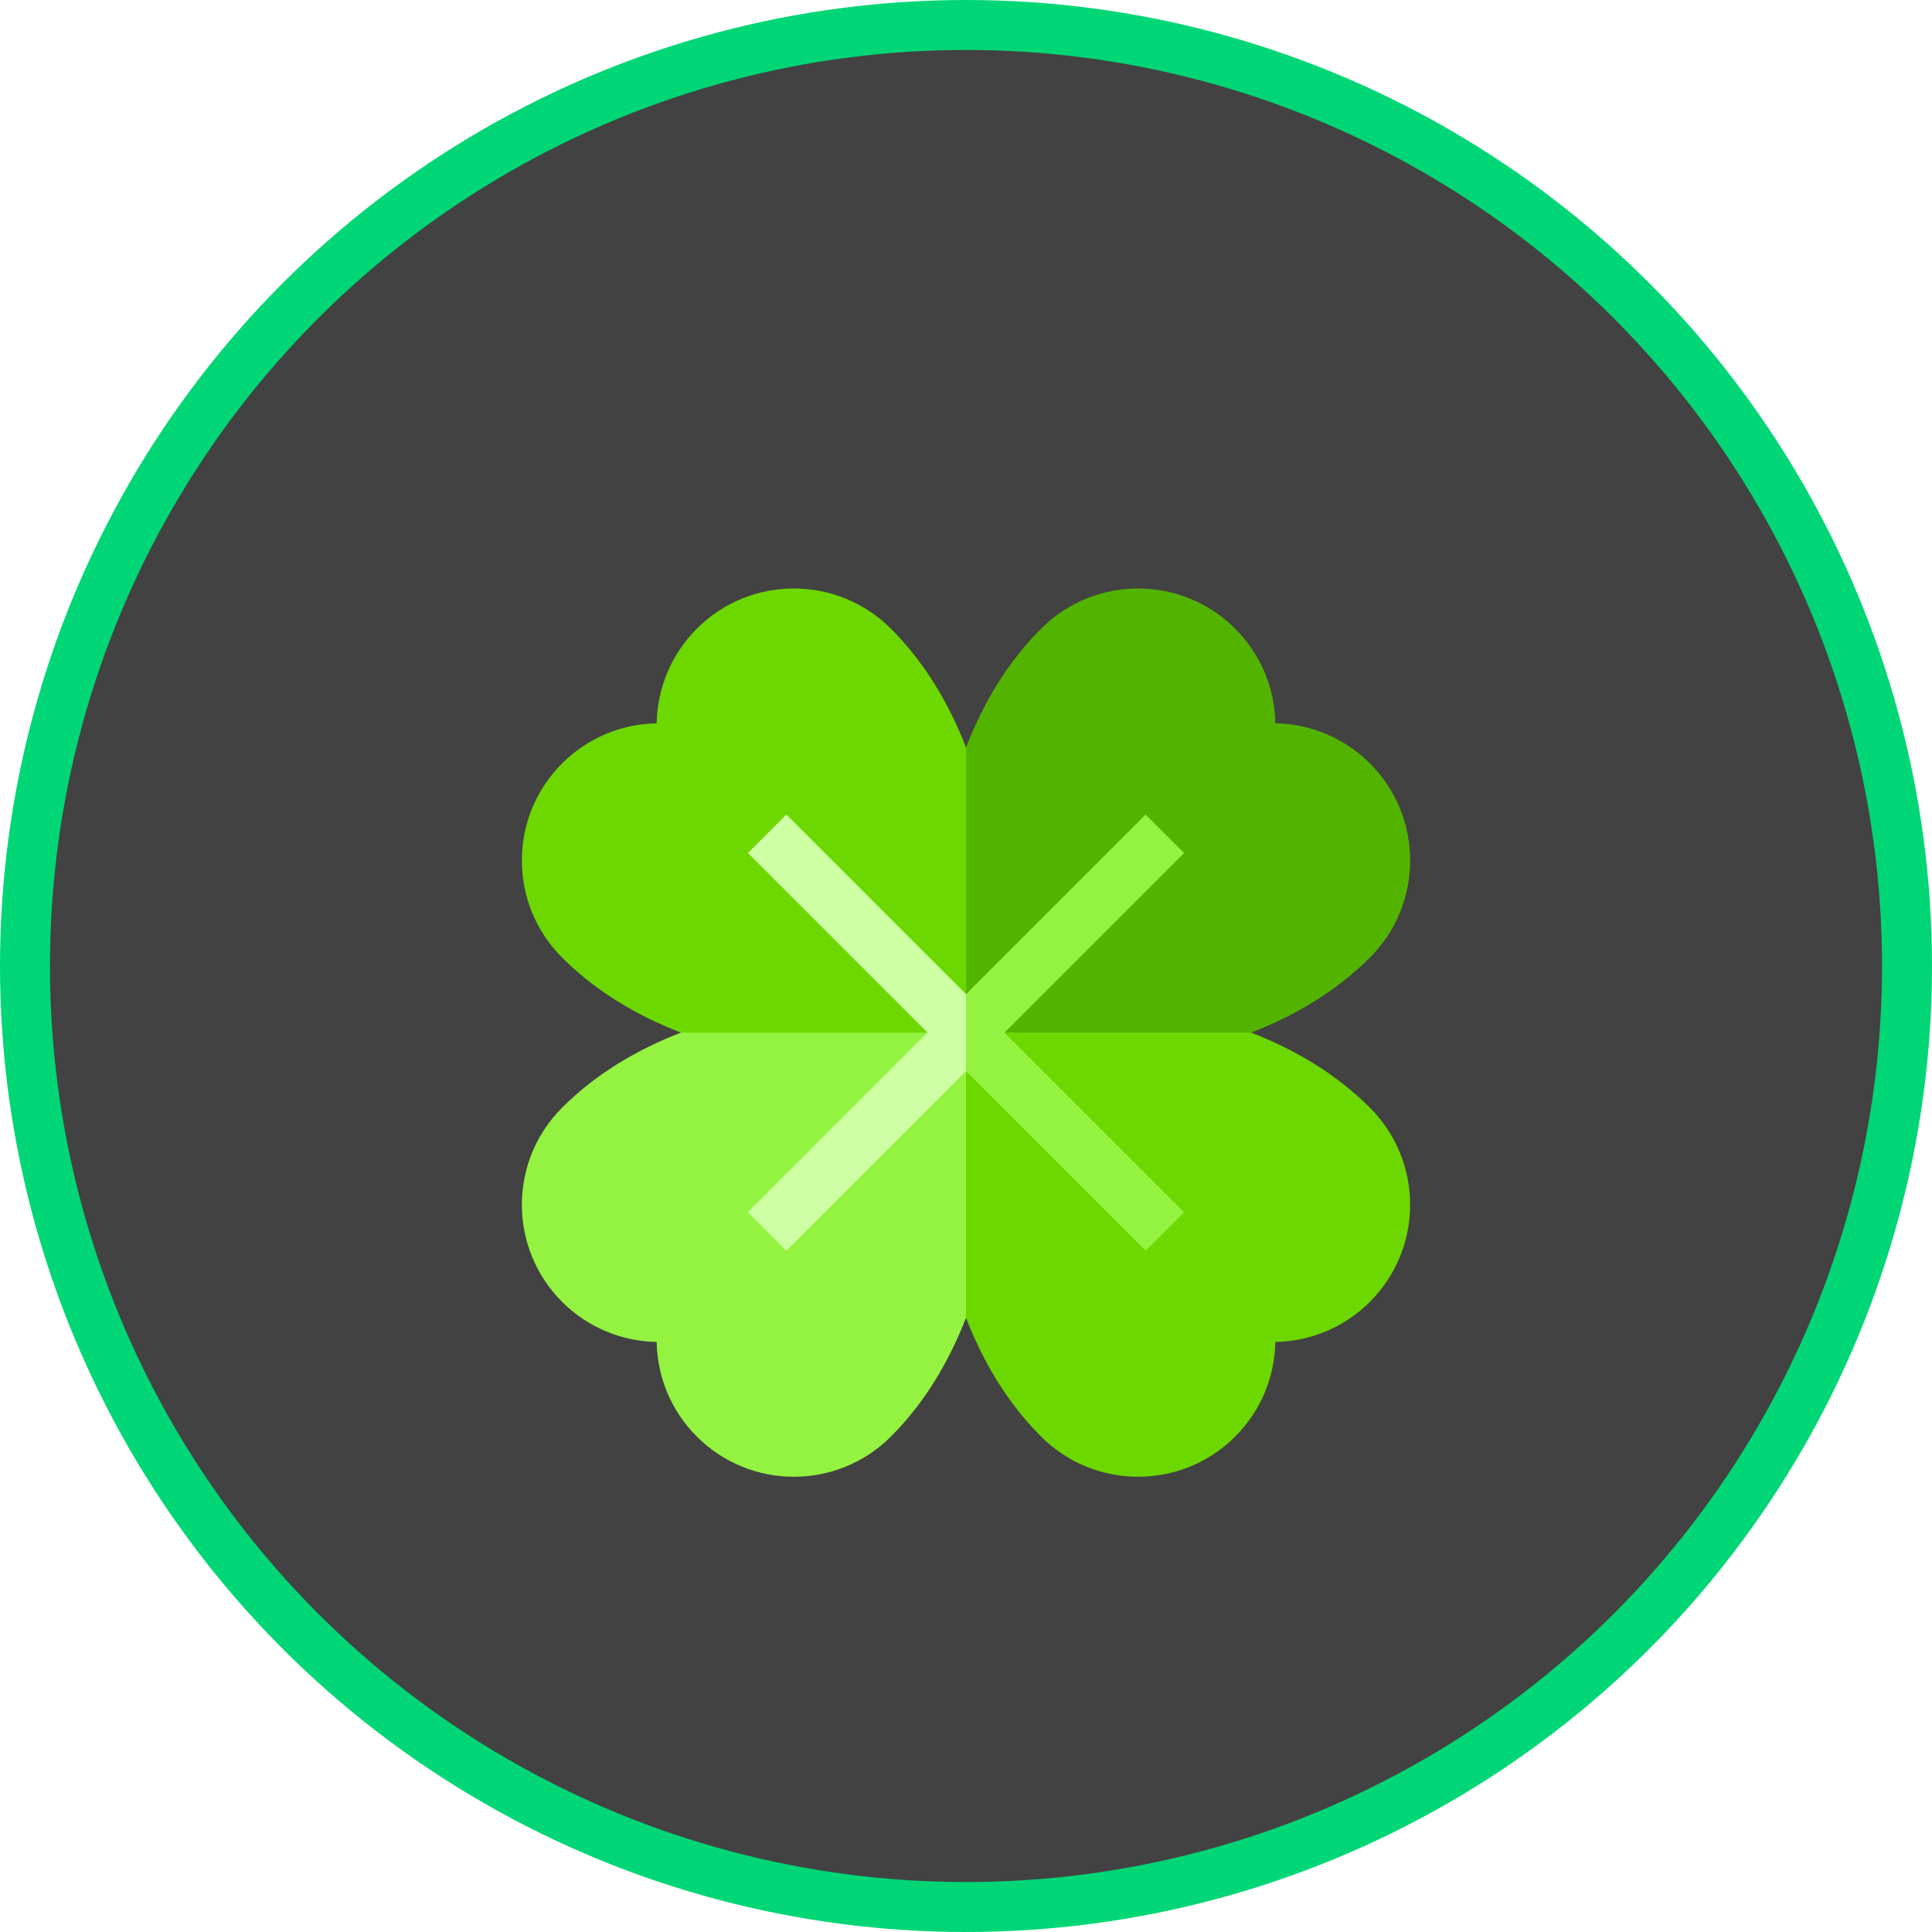 <svg width="116" height="116" viewBox="0 0 116 116" fill="none" xmlns="http://www.w3.org/2000/svg">
<circle cx="58" cy="58" r="56.5" fill="#424242" stroke="#00D675" stroke-width="3"/>
<g filter="url(#filter0_d_29_11)">
<path d="M75.121 58L55.823 55.823L58 75.121C59.008 77.719 60.452 80.197 62.508 82.253C65.727 85.471 70.944 85.471 74.162 82.253C75.734 80.681 76.536 78.632 76.573 76.573C78.632 76.536 80.681 75.734 82.253 74.162C85.471 70.944 85.471 65.727 82.253 62.508C80.197 60.452 77.719 59.007 75.121 58Z" fill="#6CD800"/>
<path d="M75.121 58C77.719 56.992 80.197 55.548 82.253 53.491C85.471 50.273 85.471 45.056 82.253 41.837C80.681 40.266 78.633 39.464 76.573 39.427C76.536 37.367 75.734 35.319 74.163 33.747C70.945 30.529 65.727 30.529 62.509 33.747C60.452 35.803 59.008 38.28 58 40.879L55.823 58H75.121Z" fill="#53B400"/>
<path d="M40.879 58C38.281 59.007 35.803 60.452 33.747 62.508C30.529 65.727 30.529 70.944 33.747 74.162C35.319 75.734 37.367 76.536 39.427 76.572C39.464 78.632 40.266 80.681 41.837 82.253C45.056 85.471 50.273 85.471 53.492 82.253C55.548 80.196 56.992 77.719 58 75.121V55.823L40.879 58Z" fill="#93F340"/>
<path d="M58.001 40.879C56.993 38.281 55.549 35.804 53.492 33.747C50.274 30.529 45.056 30.529 41.838 33.747C40.267 35.319 39.465 37.368 39.428 39.428C37.368 39.464 35.319 40.266 33.748 41.838C30.529 45.056 30.529 50.274 33.748 53.492C35.804 55.548 38.281 56.993 40.88 58H58.001V40.879Z" fill="#6CD800"/>
<path d="M71.094 47.215L68.785 44.906L58 55.691L56.912 58L58 60.309L68.785 71.094L71.094 68.785L60.309 58L71.094 47.215Z" fill="#93F340"/>
<path d="M47.215 44.906L44.906 47.215L55.691 58L44.906 68.785L47.215 71.094L58 60.309V55.691L47.215 44.906Z" fill="#CFFFA5"/>
</g>
<defs>
<filter id="filter0_d_29_11" x="27.333" y="31.333" width="61.334" height="61.333" filterUnits="userSpaceOnUse" color-interpolation-filters="sRGB">
<feFlood flood-opacity="0" result="BackgroundImageFix"/>
<feColorMatrix in="SourceAlpha" type="matrix" values="0 0 0 0 0 0 0 0 0 0 0 0 0 0 0 0 0 0 127 0" result="hardAlpha"/>
<feOffset dy="4"/>
<feGaussianBlur stdDeviation="2"/>
<feComposite in2="hardAlpha" operator="out"/>
<feColorMatrix type="matrix" values="0 0 0 0 0 0 0 0 0 0 0 0 0 0 0 0 0 0 0.25 0"/>
<feBlend mode="normal" in2="BackgroundImageFix" result="effect1_dropShadow_29_11"/>
<feBlend mode="normal" in="SourceGraphic" in2="effect1_dropShadow_29_11" result="shape"/>
</filter>
</defs>
</svg>
